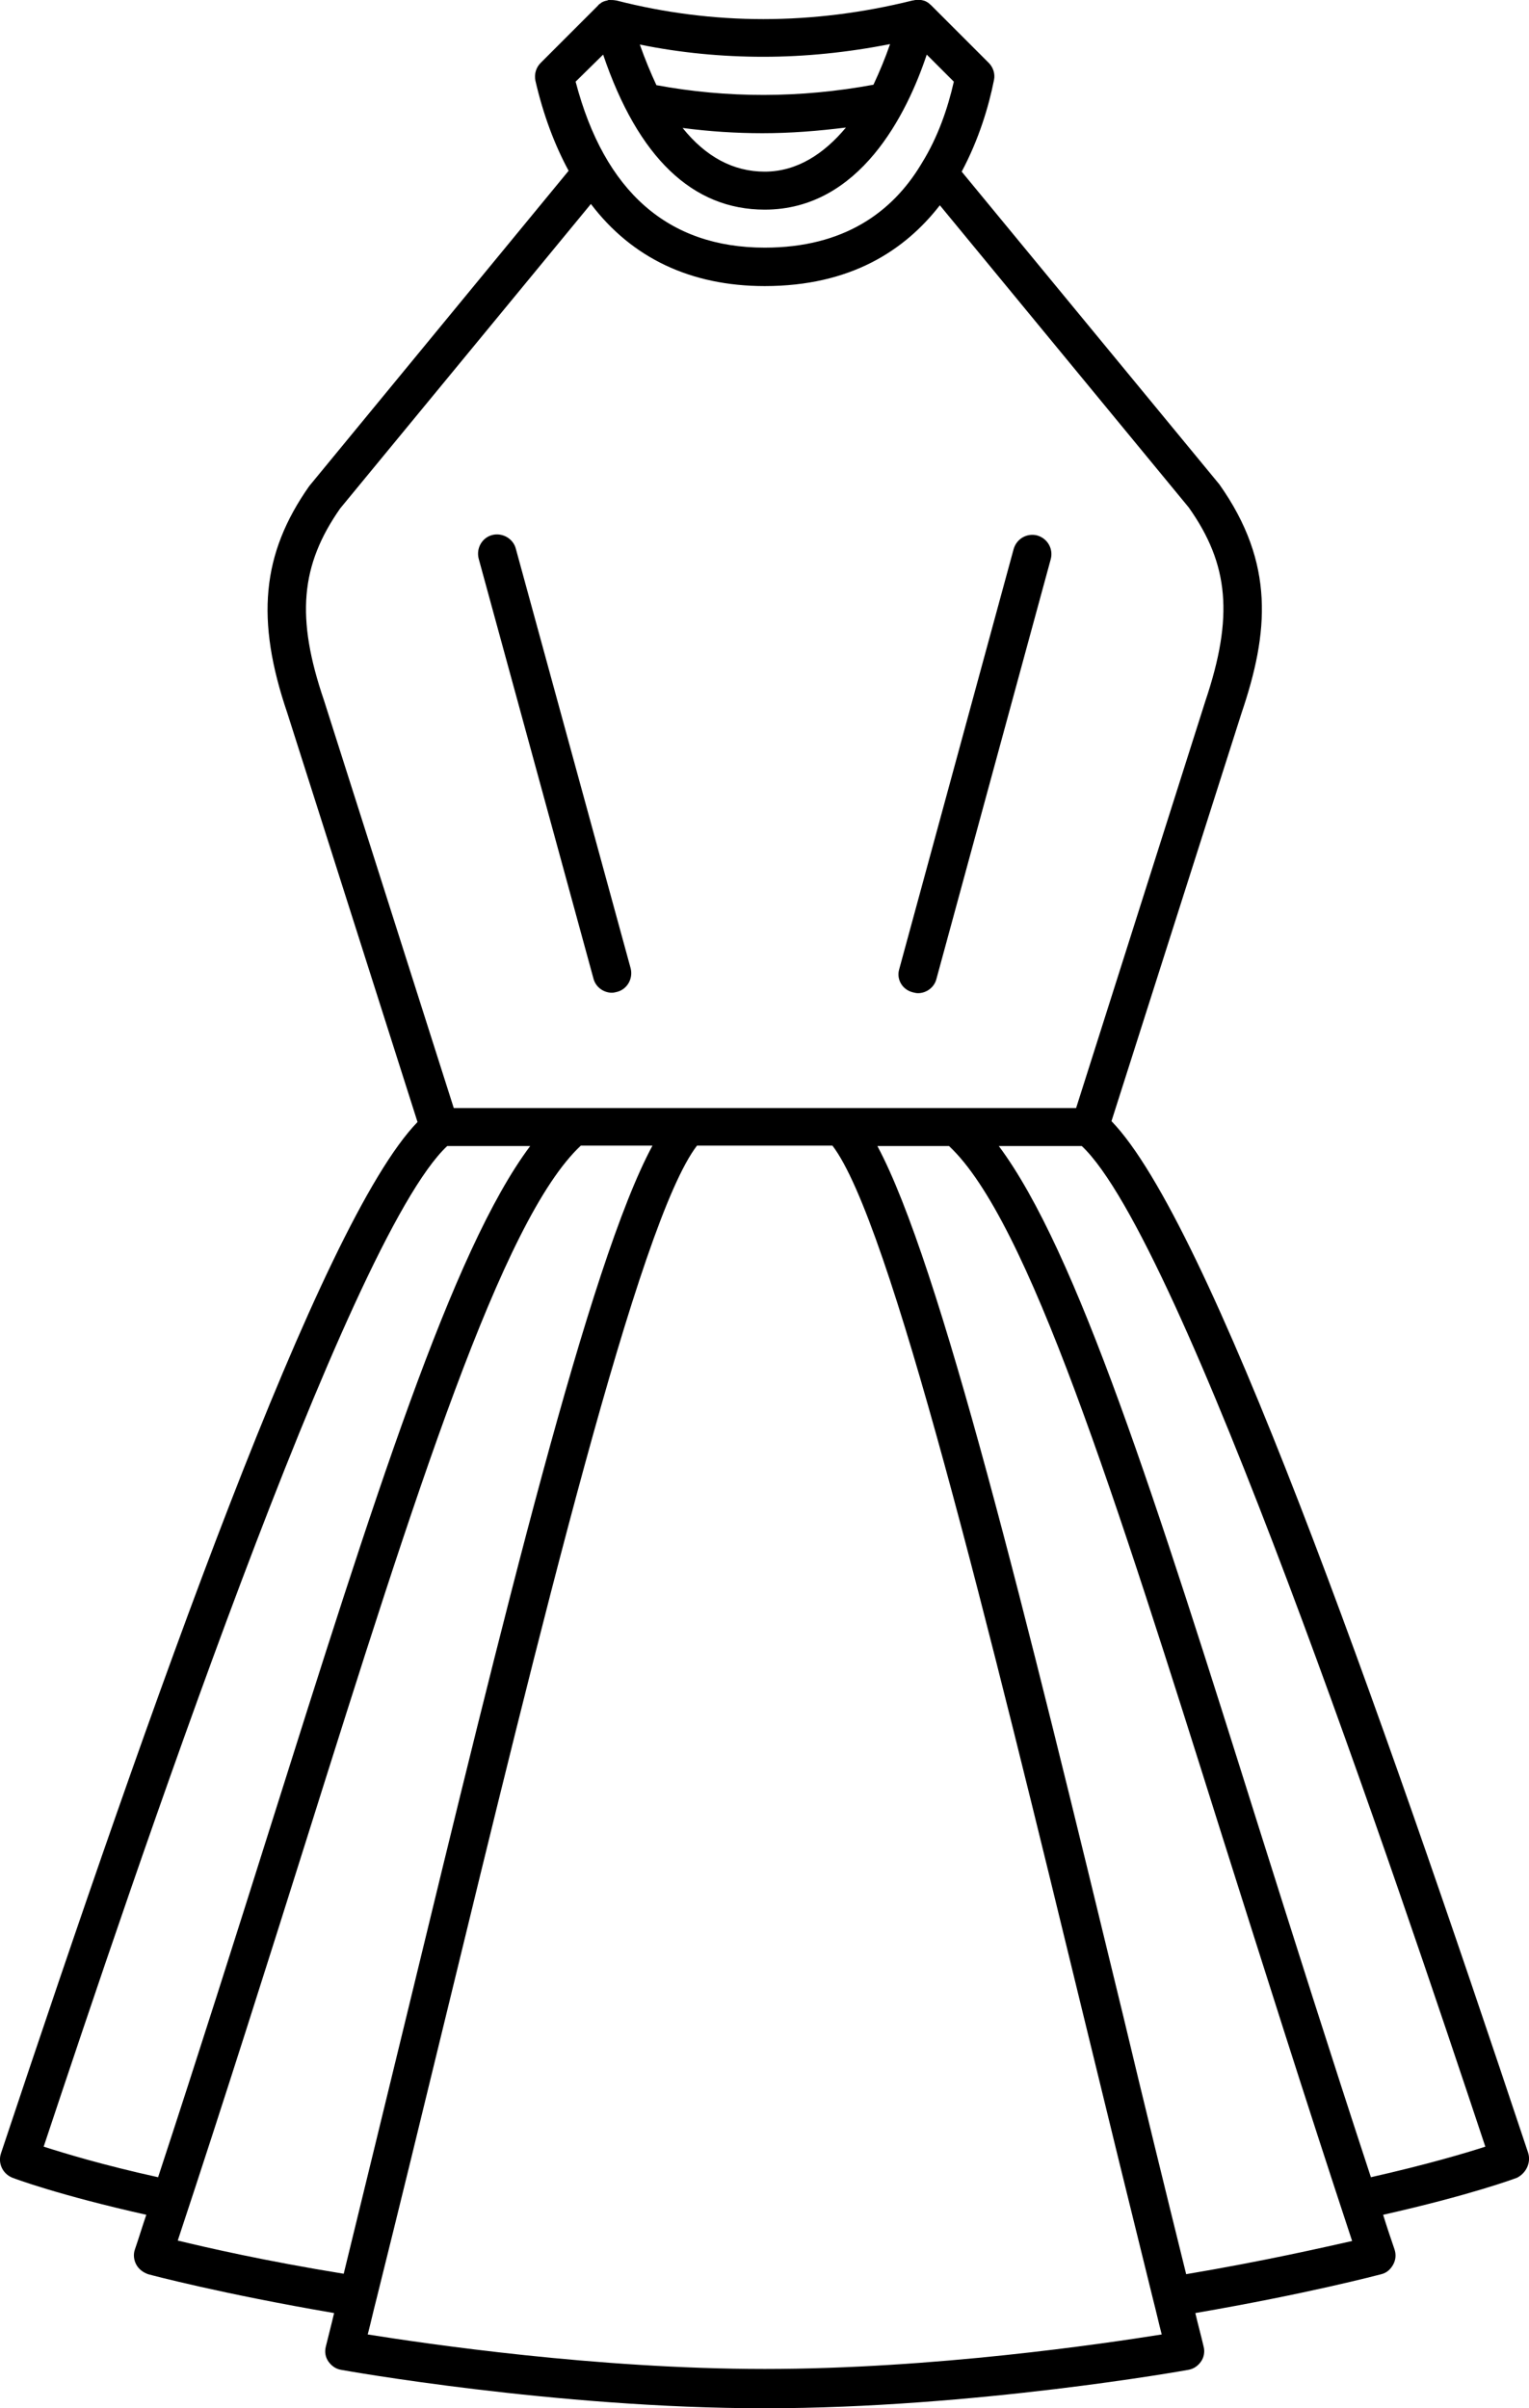 <?xml version="1.0" encoding="utf-8"?>
<!-- Generator: Adobe Illustrator 26.0.0, SVG Export Plug-In . SVG Version: 6.00 Build 0)  -->
<svg version="1.1" id="katman_1" xmlns="http://www.w3.org/2000/svg" xmlns:xlink="http://www.w3.org/1999/xlink" x="0px" y="0px"
	 viewBox="0 0 350.1 551.4" style="enable-background:new 0 0 350.1 551.4;" xml:space="preserve">
<g>
	<path d="M349.9,492.9c-34.8-104.4-73.1-213.2-95.4-236.2l29.8-93.5c6.2-18.3,7.7-34.2-5.1-52.3l-59-71.6c3.9-7.3,6.2-14.9,7.4-21
		c0.3-1.4-0.2-2.9-1.2-3.9L213.2,1.2c-0.2-0.2-0.5-0.4-0.7-0.6c-0.1,0-0.1-0.1-0.2-0.1c-0.4-0.3-0.9-0.4-1.4-0.5c-0.1,0-0.2,0-0.4,0
		c-0.5-0.1-0.9,0-1.4,0.1H209c-22.9,5.7-45.7,5.7-67.9,0c0,0,0,0-0.1,0C140.5,0,140,0,139.5,0c-0.1,0-0.3,0-0.4,0.1
		c-0.5,0.1-0.9,0.2-1.4,0.5c-0.1,0-0.1,0.1-0.1,0.1c-0.3,0.2-0.5,0.3-0.7,0.6l-13.1,13.1c-1.1,1.1-1.5,2.6-1.2,4.1
		c1.8,7.8,4.4,14.7,7.6,20.6l-59.4,72.2c-10.9,15.5-12.3,30.6-5,52l29.8,93.6C73.3,279.9,35,388.7,0.2,493.1
		c-0.7,2.2,0.4,4.6,2.6,5.5c0.5,0.2,10.6,4,30.7,8.5c-0.9,2.6-1.7,5.3-2.6,7.9c-0.4,1.1-0.3,2.4,0.3,3.5s1.6,1.8,2.7,2.2
		c0.7,0.2,16.9,4.5,42.6,8.9c-0.6,2.6-1.3,5.2-1.9,7.7c-0.3,1.2-0.1,2.4,0.6,3.4c0.7,1,1.7,1.7,2.9,1.9c0.5,0.1,49.1,8.8,97,8.8
		s96.5-8.7,97-8.8c1.2-0.2,2.2-0.9,2.9-1.9c0.7-1,0.9-2.3,0.6-3.4c-0.6-2.6-1.3-5.1-1.9-7.7c25.6-4.4,41.8-8.7,42.6-8.9
		c1.2-0.3,2.1-1.1,2.7-2.2c0.6-1.1,0.7-2.3,0.3-3.5c-0.9-2.6-1.8-5.3-2.6-7.9c20-4.5,30.2-8.3,30.7-8.5
		C349.5,497.5,350.6,495.1,349.9,492.9L349.9,492.9z M203.8,10.1c-1.1,3.2-2.4,6.3-3.8,9.3c-16.8,3.1-33.5,3.1-49.7,0.1
		c-1.3-2.8-2.6-5.9-3.8-9.3c9.3,1.9,18.8,2.8,28.3,2.8C184.4,13,194.1,12,203.8,10.1L203.8,10.1z M193.7,29.2
		c-5,6-11.2,10.1-18.6,10.1c-7.2,0-13.5-3.4-18.8-10c6.1,0.8,12.2,1.2,18.3,1.2C181,30.5,187.3,30,193.7,29.2L193.7,29.2z
		 M138.1,12.5c8,23.6,20.5,35.5,37,35.5c21.8,0,32.6-22,37.1-35.5l6.2,6.2c-1.4,6.2-3.7,12.8-7.3,18.6c-0.1,0.2-0.2,0.3-0.3,0.5
		c-6.5,10.7-17.5,18.9-35.7,18.9c-22.1,0-36.7-12.8-43.3-38L138.1,12.5z M77.9,116.4l57.4-69.7c9.4,12.4,22.9,18.8,39.8,18.8
		c19.7,0,32.1-8.2,40.1-18.5l57,69.2c9.2,13,10.3,25,3.8,44.3l-29.6,93.2H103.9l-29.7-93.3C67.7,141.4,68.8,129.4,77.9,116.4
		L77.9,116.4z M10,491.5c20.3-61,69.6-207.8,92.4-229.1h19c-17.9,23.9-35.8,80.8-59.6,156.2c-7.7,24.4-16.3,51.6-25.6,79.9
		C23.5,495.7,14.7,493,10,491.5L10,491.5z M40.7,513c10.8-32.6,20.7-64,29.5-91.9C95.1,342,114.9,279.2,133,262.3h16.4
		c-14.5,26.9-34,107.3-56.2,198.8c-4.8,19.8-9.7,39.8-14.5,59.5C60.8,517.7,47.3,514.6,40.7,513L40.7,513z M175.1,542.4
		c-38.6,0-77.7-5.8-90.9-7.9c0.7-2.7,1.3-5.4,2-8.1l0,0l0,0c5.2-20.9,10.4-42.2,15.5-63.2c22-90.4,44.6-183.7,57.9-200.9h31
		c13.2,17.1,35.9,110.5,57.9,200.9c5.1,21,10.3,42.2,15.5,63.2l0,0l0,0c0.7,2.7,1.3,5.4,2,8.1C252.8,536.6,213.8,542.4,175.1,542.4
		L175.1,542.4z M271.6,520.7c-4.9-19.8-9.8-39.8-14.5-59.5c-22.2-91.5-41.8-171.9-56.2-198.8h16.4c18.1,16.9,37.9,79.7,62.8,158.8
		c8.8,27.8,18.7,59.2,29.5,91.9C302.9,514.6,289.4,517.7,271.6,520.7L271.6,520.7z M313.9,498.5c-9.3-28.3-17.9-55.5-25.6-79.9
		c-23.7-75.4-41.7-132.2-59.6-156.2h19c22.8,21.4,72.1,168.1,92.4,229.1C335.5,493,326.7,495.6,313.9,498.5L313.9,498.5z"/>
	<path d="M135.9,224.1c0.5,1.9,2.3,3.2,4.2,3.2c0.4,0,0.8-0.1,1.2-0.2c2.3-0.6,3.7-3,3.1-5.4l-26.3-96.1c-0.6-2.3-3.1-3.7-5.4-3.1
		s-3.7,3-3.1,5.4L135.9,224.1z"/>
	<path d="M209,227.2c0.4,0.1,0.8,0.2,1.2,0.2c1.9,0,3.7-1.3,4.2-3.2l26.2-96.2c0.6-2.3-0.7-4.7-3.1-5.4c-2.3-0.6-4.7,0.7-5.4,3.1
		l-26.2,96.2C205.2,224.2,206.6,226.6,209,227.2L209,227.2z"/>
</g>
</svg>
